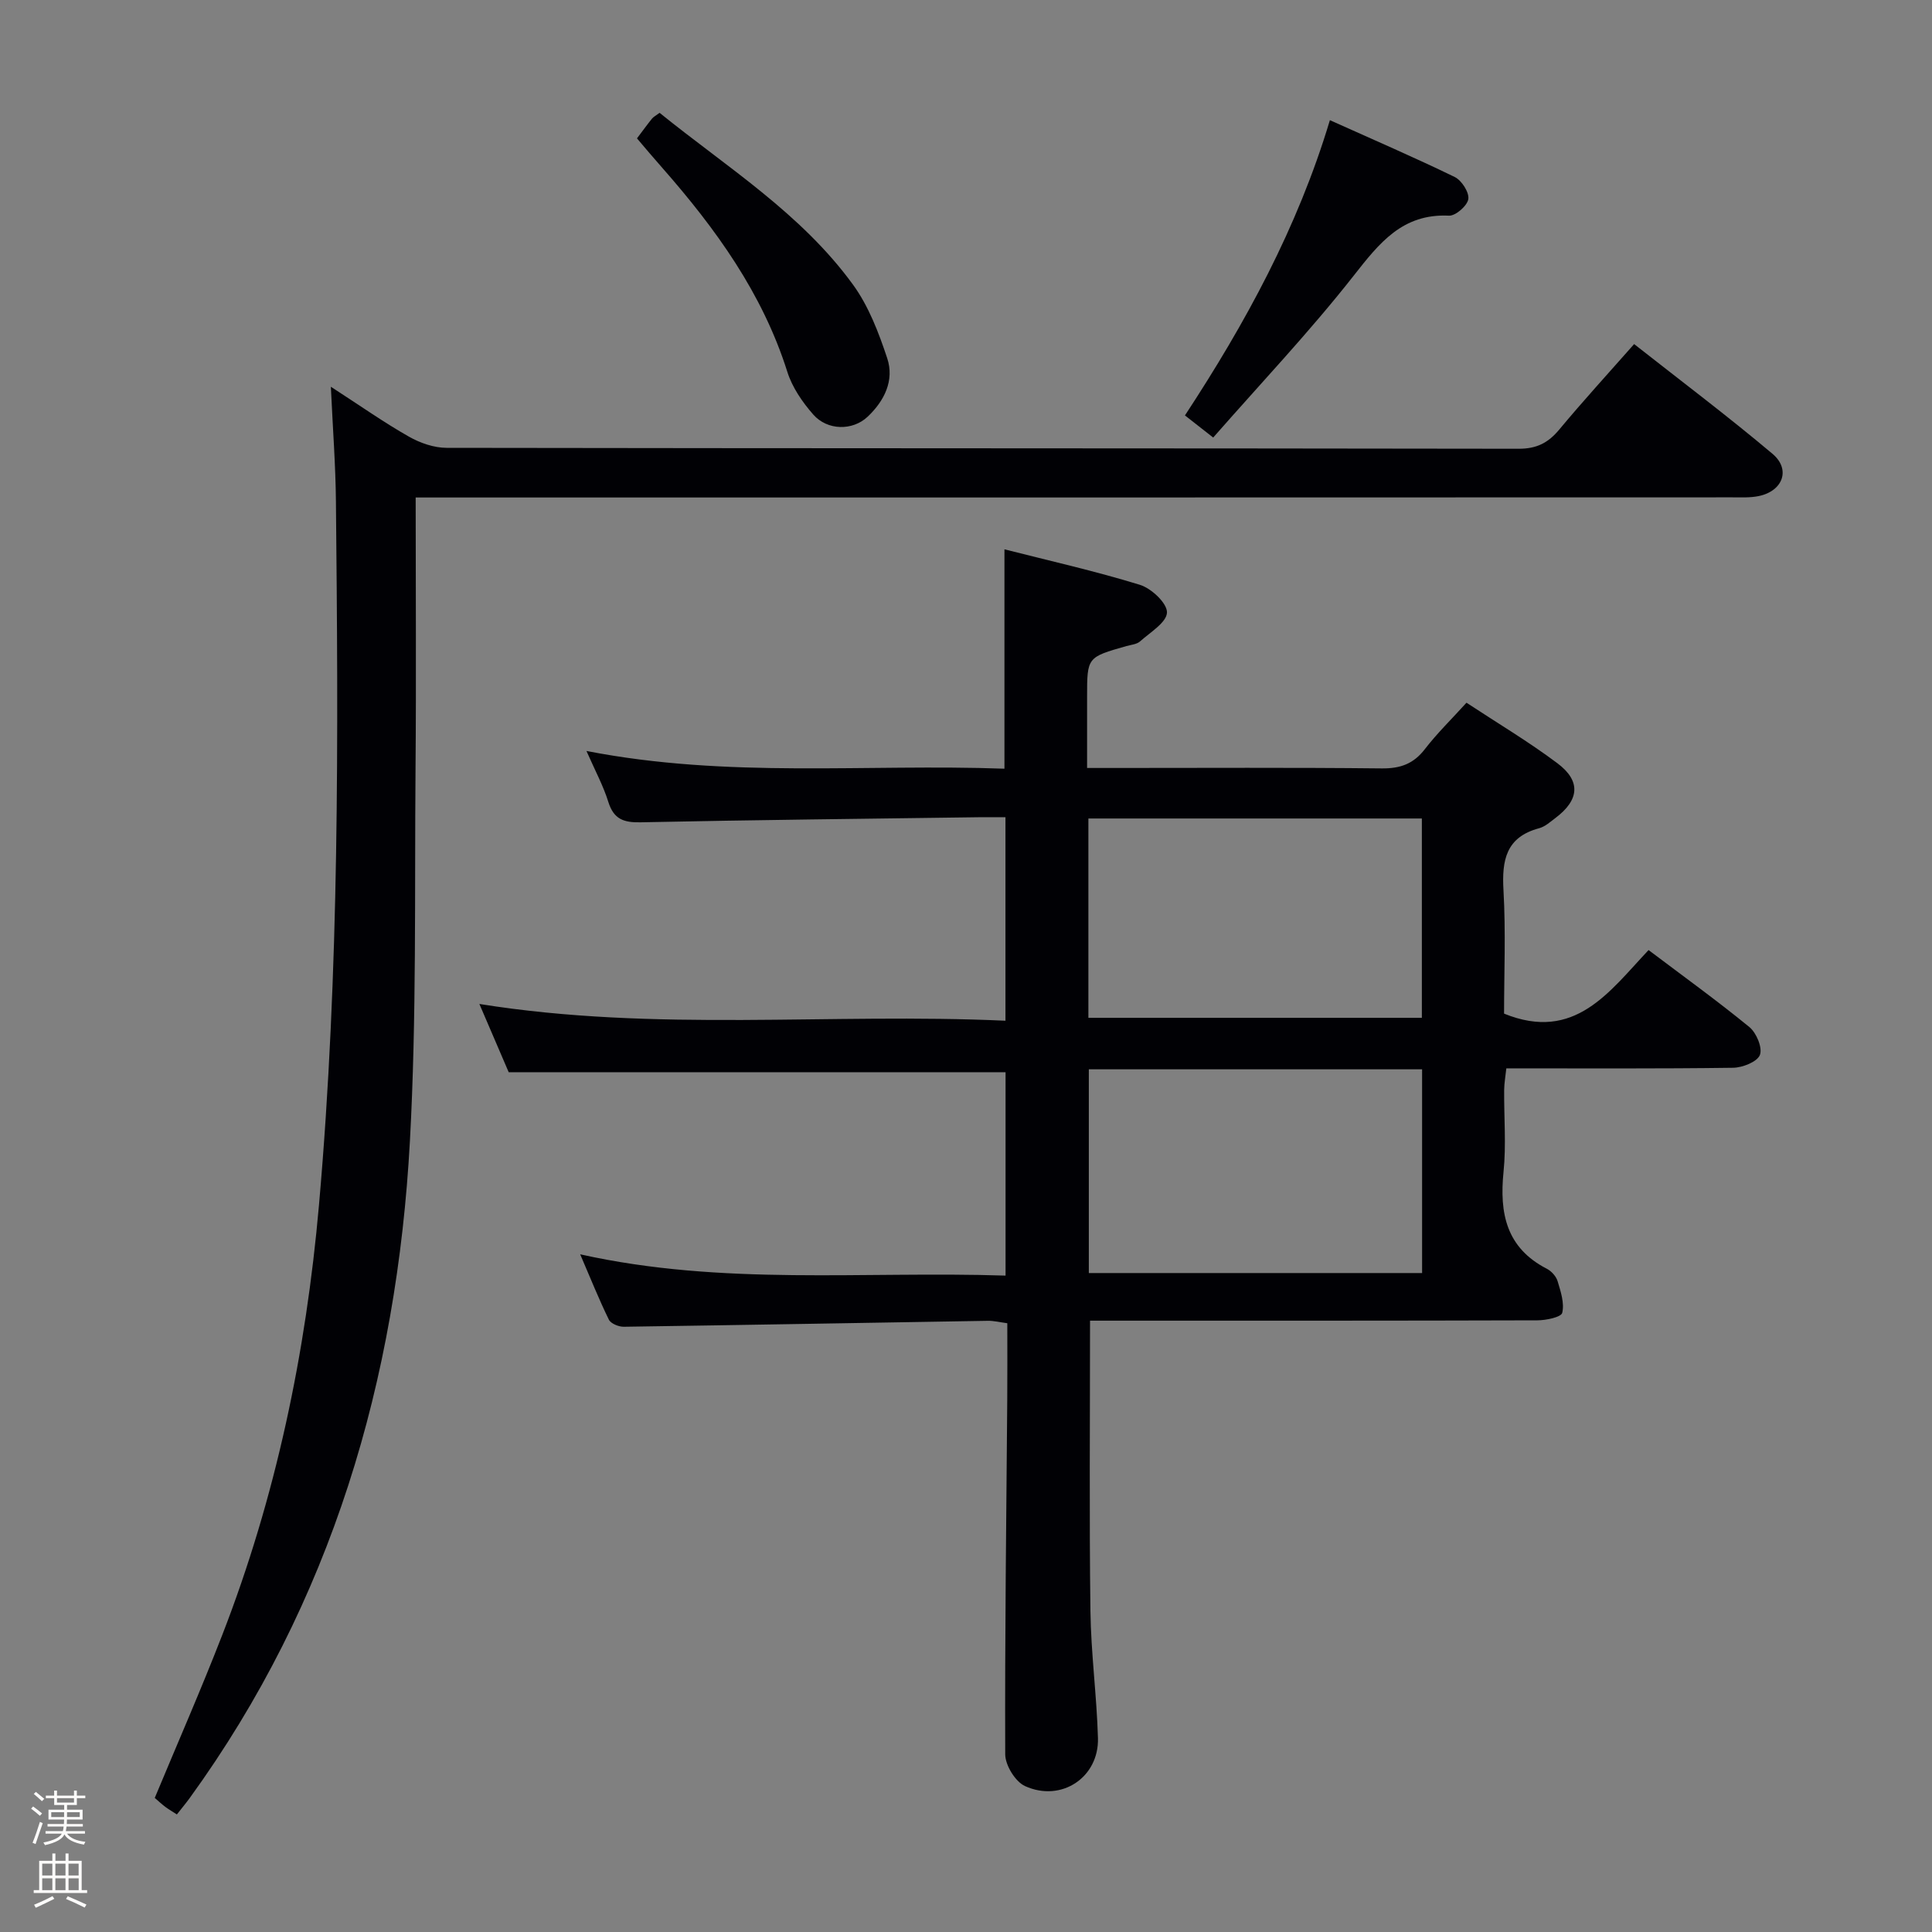 <svg enable-background="new 0 0 400 400" viewBox="0 0 400 400" xmlns="http://www.w3.org/2000/svg"><rect x="0" y="0" width="400" height="400" fill="#808080" stroke="none"/><path d="m6.44 374.46.42-.45c.65.47 1.27.95 1.85 1.44l-.45.49c-.65-.56-1.25-1.06-1.82-1.48m.93 7.33-.63-.26c.55-1.36 1.05-2.8 1.52-4.33.19.1.38.19.59.27-.46 1.29-.95 2.73-1.48 4.32m-.38-10.38.44-.42c.43.34 1.01.82 1.74 1.44l-.49.49c-.53-.51-1.09-1.01-1.69-1.51m2.5.35h1.72v-1.04h.59v1.04h3.52v-1.04h.59v1.04h1.75v.53h-1.75v1.42h-2.03v.97h3.22v2.03h-3.24c0 .35-.01.66-.03.93h3.32v.53h-3.37c-.03.27-.08.58-.15.94h3.96v.53h-3.71c.67.92 1.93 1.48 3.79 1.68-.13.24-.23.44-.29.59-2.13-.38-3.48-1.08-4.04-2.12-.43.97-1.77 1.72-4.03 2.23-.09-.19-.2-.37-.33-.55 2.1-.42 3.37-1.03 3.81-1.83h-3.36v-.53h3.58c.08-.29.13-.61.16-.94h-3.33v-.53h3.39c.02-.27.04-.58.04-.93h-3.23v-2.03h3.25v-.97h-2.07v-1.42h-1.73zm1.12 3.44v1h2.65c.01-.3.02-.44.01-.4v-.25-.35zm1.19-2h3.52v-.91h-3.52zm4.71 2h-2.63v.59c0 .15-.01.28-.01.4h2.64z" fill="#fcfbfa"/><path d="m13.56 383.74h.63v1.52h2.72v6.07h1.13v.6h-11.06v-.6h1.13v-6.07h2.73v-1.52h.63v1.52h2.1v-1.52zm-2.69 8.83.38.56c-1.24.63-2.53 1.25-3.85 1.85-.1-.21-.21-.42-.34-.63 1.36-.55 2.63-1.15 3.81-1.78m-2.13-4.27h2.1v-2.45h-2.1zm0 3.04h2.1v-2.46h-2.1zm2.72-3.04h2.1v-2.45h-2.1zm0 3.04h2.1v-2.46h-2.1zm6.07 3.6c-1.41-.71-2.7-1.3-3.86-1.78l.35-.56c1.45.62 2.75 1.19 3.88 1.72zm-1.25-9.09h-2.1v2.45h2.1zm-2.09 5.49h2.1v-2.46h-2.1z" fill="#fcfbfa"/><g fill="#010105"><path d="m121.42 155.48c29.39 5.73 57.9 2.63 86.54 3.67 0-15.21 0-30.02 0-45.42 9.26 2.36 18.76 4.49 28.04 7.35 2.38.73 5.65 3.8 5.61 5.72-.05 2.06-3.47 4.11-5.57 5.99-.68.61-1.85.7-2.81.97-8.16 2.31-8.16 2.31-8.16 10.53v14.71h5.51c18.5 0 36.99-.11 55.49.09 3.84.04 6.58-.93 8.94-4 2.52-3.27 5.51-6.18 8.61-9.6 6.44 4.24 12.87 8.07 18.82 12.53 4.93 3.69 4.55 7.62-.42 11.35-1.06.8-2.14 1.78-3.37 2.11-6.86 1.84-7.73 6.62-7.37 12.85.49 8.62.12 17.28.12 25.53 14.66 5.96 21.82-4.59 29.92-13.16 7.19 5.43 14.2 10.48 20.87 15.94 1.46 1.2 2.75 4.28 2.18 5.77-.54 1.42-3.58 2.63-5.54 2.66-15.48.21-30.97.12-46.96.12-.17 1.62-.43 3.03-.45 4.45-.05 5.67.44 11.38-.13 16.99-.87 8.58.57 15.73 8.96 20.05.96.49 1.94 1.58 2.24 2.59.64 2.13 1.44 4.54.95 6.54-.22.9-3.35 1.55-5.16 1.55-28.99.09-57.99.07-86.98.07-1.95 0-3.9 0-5.62 0 0 20.47-.17 40.25.08 60.04.11 8.8 1.31 17.58 1.56 26.38.23 8.13-7.57 13.36-15.1 9.94-2.01-.91-4.09-4.31-4.1-6.57-.09-24.48.23-48.95.42-73.43.04-5.15.01-10.3.01-15.83-1.52-.2-2.78-.52-4.03-.5-25.13.41-50.25.87-75.38 1.23-1.05.01-2.68-.65-3.08-1.47-2.03-4.14-3.75-8.44-5.94-13.53 29.51 6.58 58.66 3.45 88.07 4.41 0-14.32 0-28.22 0-42.11-34.1 0-68.12 0-102.87 0-1.64-3.81-3.65-8.5-6.07-14.13 36.58 5.87 72.59 1.81 108.92 3.47 0-14.26 0-27.95 0-42.13-2.05 0-3.85-.02-5.64 0-23.31.32-46.61.56-69.92 1.05-3.51.07-5.53-.66-6.65-4.18-1.02-3.31-2.69-6.39-4.54-10.59zm104.01 65.91v42.18h69c0-14.25 0-28.13 0-42.18-23.14 0-45.89 0-69 0zm68.95-10.66c0-13.91 0-27.6 0-41.27-23.22 0-45.99 0-69.04 0v41.27z"/><path d="m68.5 80.07c6.15 3.98 11.01 7.41 16.16 10.33 2.32 1.32 5.2 2.32 7.82 2.32 73.97.12 147.94.07 221.91.19 3.77.01 6.15-1.22 8.45-3.99 4.88-5.87 10.04-11.5 15.49-17.68 9.75 7.67 19.41 14.94 28.65 22.72 3.83 3.23 2.14 7.72-2.87 8.75-1.77.36-3.64.26-5.47.26-88.45.03-176.92.03-265.39.03-1.96 0-3.92 0-7.19 0 0 19.1.13 37.7-.03 56.31-.21 25.64.23 51.32-1.16 76.9-2.69 49.4-16.17 95.47-45.59 136.05-.78 1.07-1.63 2.09-2.66 3.4-.85-.55-1.66-1.02-2.4-1.57-.78-.59-1.5-1.27-2.18-1.85 4.72-11.34 9.58-22.41 13.95-33.67 11.14-28.67 17.35-58.45 20.05-89.07 4.28-48.49 4-97.08 3.51-145.67-.07-7.47-.64-14.93-1.05-23.76z"/><path d="m131.88 28.65c1.1-1.46 2.07-2.8 3.11-4.09.29-.36.76-.59 1.57-1.2 13.88 11.23 29.31 20.81 40.04 35.57 3.24 4.45 5.32 9.92 7.08 15.21 1.54 4.62-.59 8.87-4.05 12.14-3.1 2.93-8.32 2.88-11.25-.45-2.25-2.56-4.36-5.63-5.37-8.84-5.14-16.27-14.83-29.65-25.89-42.24-1.76-1.98-3.46-4.01-5.24-6.1z"/><path d="m275.34 24.88c9.01 4.05 17.52 7.72 25.85 11.77 1.43.7 3.01 3.16 2.81 4.56-.19 1.37-2.64 3.51-4 3.44-9.64-.46-14.41 5.65-19.73 12.42-9.11 11.6-19.31 22.36-29.09 33.52-2.35-1.84-3.9-3.05-5.85-4.58 12.52-19.09 23.32-38.85 30.01-61.13z"/></g></svg>